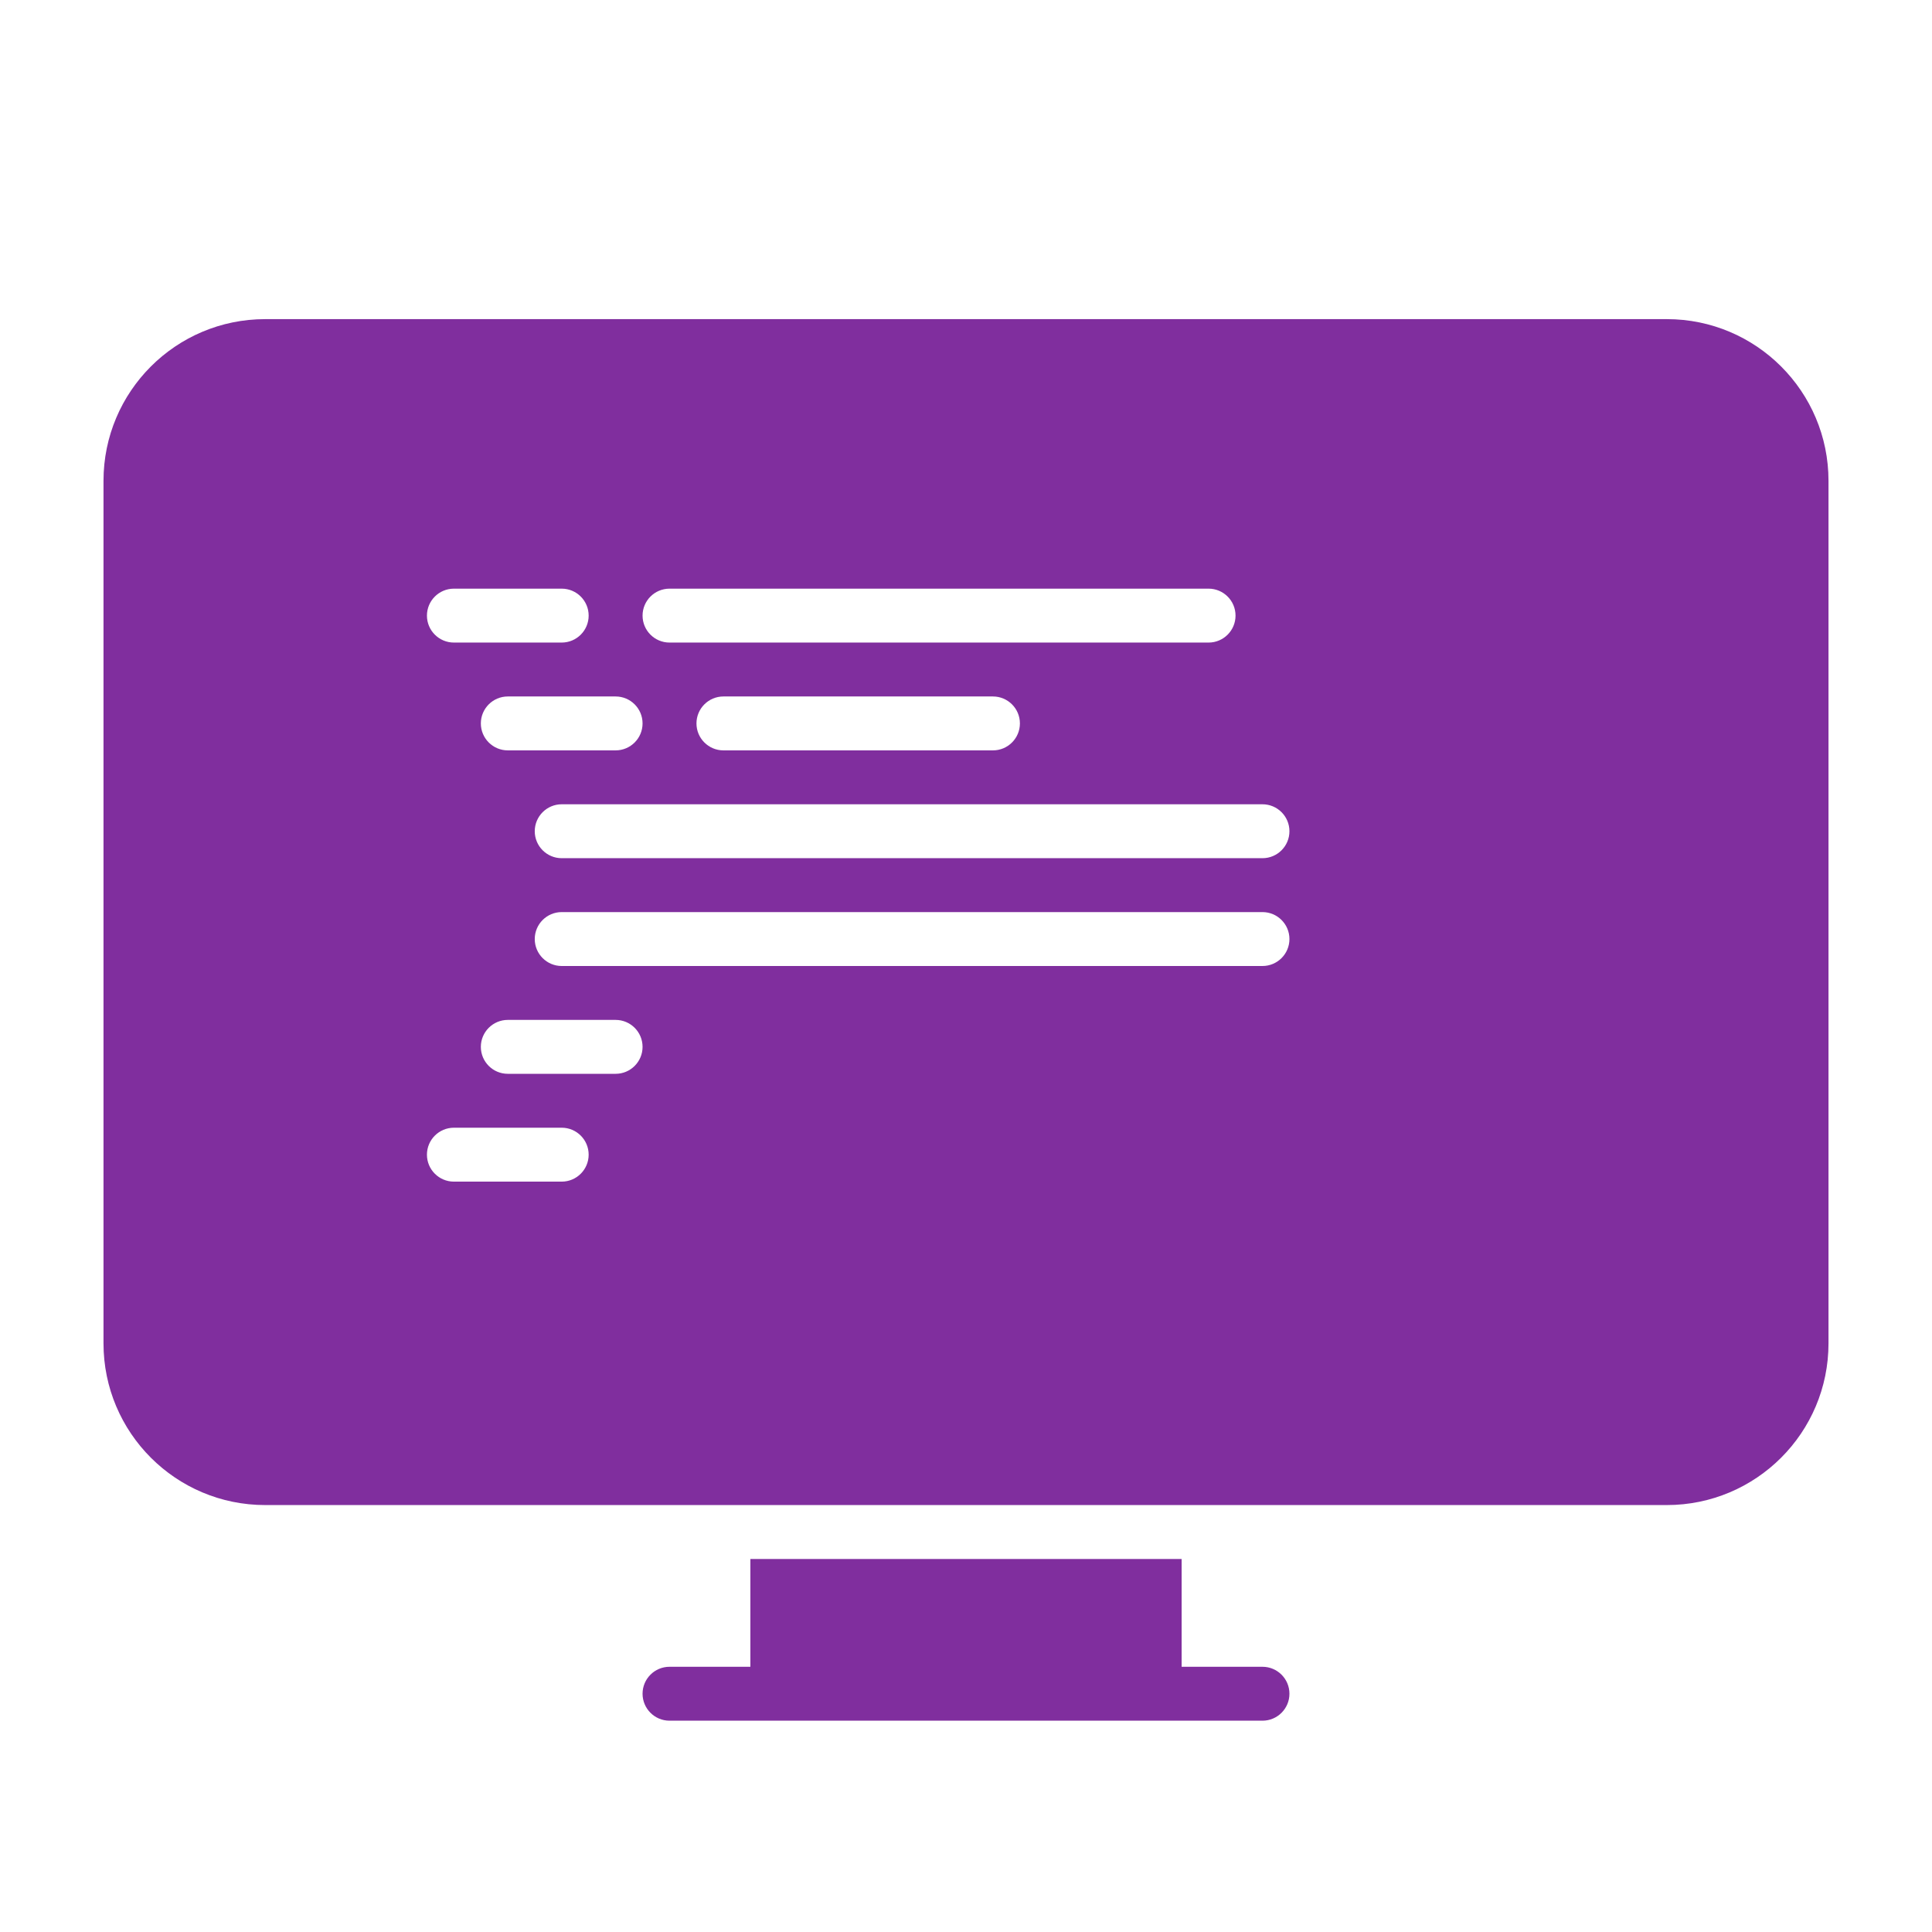 <!DOCTYPE svg PUBLIC "-//W3C//DTD SVG 1.1//EN" "http://www.w3.org/Graphics/SVG/1.1/DTD/svg11.dtd">
<!-- Uploaded to: SVG Repo, www.svgrepo.com, Transformed by: SVG Repo Mixer Tools -->
<svg version="1.1" id="Uploaded to svgrepo.com" xmlns="http://www.w3.org/2000/svg" xmlns:xlink="http://www.w3.org/1999/xlink" width="800px" height="800px" viewBox="-1.92 -1.92 35.84 35.84" xml:space="preserve" fill="#8718af" stroke="#8718af" stroke-width="0">
<g id="SVGRepo_bgCarrier" stroke-width="0"/>
<g id="SVGRepo_tracerCarrier" stroke-linecap="round" stroke-linejoin="round"/>
<g id="SVGRepo_iconCarrier"> <style type="text/css"> .stone_een{fill:#802e9e;} </style> <path class="stone_een" d="M22,29.5c0,0.276-0.224,0.5-0.5,0.5h-11c-0.276,0-0.5-0.224-0.5-0.5c0-0.276,0.224-0.5,0.5-0.5H12v-2h8v2 h1.5C21.776,29,22,29.224,22,29.5z M32,7v16c0,1.657-1.343,3-3,3H3c-1.657,0-3-1.343-3-3V7c0-1.657,1.343-3,3-3h26 C30.657,4,32,5.343,32,7z M10,9.5c0,0.276,0.224,0.5,0.5,0.5h10c0.276,0,0.5-0.224,0.5-0.5C21,9.224,20.776,9,20.5,9h-10 C10.224,9,10,9.224,10,9.5z M16.5,11h-5c-0.276,0-0.5,0.224-0.5,0.5c0,0.276,0.224,0.5,0.5,0.5h5c0.276,0,0.5-0.224,0.5-0.5 C17,11.224,16.776,11,16.5,11z M9.5,11h-2C7.224,11,7,11.224,7,11.5C7,11.776,7.224,12,7.5,12h2c0.276,0,0.5-0.224,0.5-0.5 C10,11.224,9.776,11,9.5,11z M6,9.5C6,9.776,6.224,10,6.5,10h2C8.776,10,9,9.776,9,9.5C9,9.224,8.776,9,8.5,9h-2 C6.224,9,6,9.224,6,9.5z M9,19.5C9,19.224,8.776,19,8.5,19h-2C6.224,19,6,19.224,6,19.5C6,19.776,6.224,20,6.5,20h2 C8.776,20,9,19.776,9,19.5z M10,17.5c0-0.276-0.224-0.5-0.5-0.5h-2C7.224,17,7,17.224,7,17.5C7,17.776,7.224,18,7.5,18h2 C9.776,18,10,17.776,10,17.5z M22,15.5c0-0.276-0.224-0.5-0.5-0.5h-13C8.224,15,8,15.224,8,15.5C8,15.776,8.224,16,8.5,16h13 C21.776,16,22,15.776,22,15.5z M22,13.5c0-0.276-0.224-0.5-0.5-0.5h-13C8.224,13,8,13.224,8,13.5C8,13.776,8.224,14,8.5,14h13 C21.776,14,22,13.776,22,13.5z"/> </g>
</svg>
